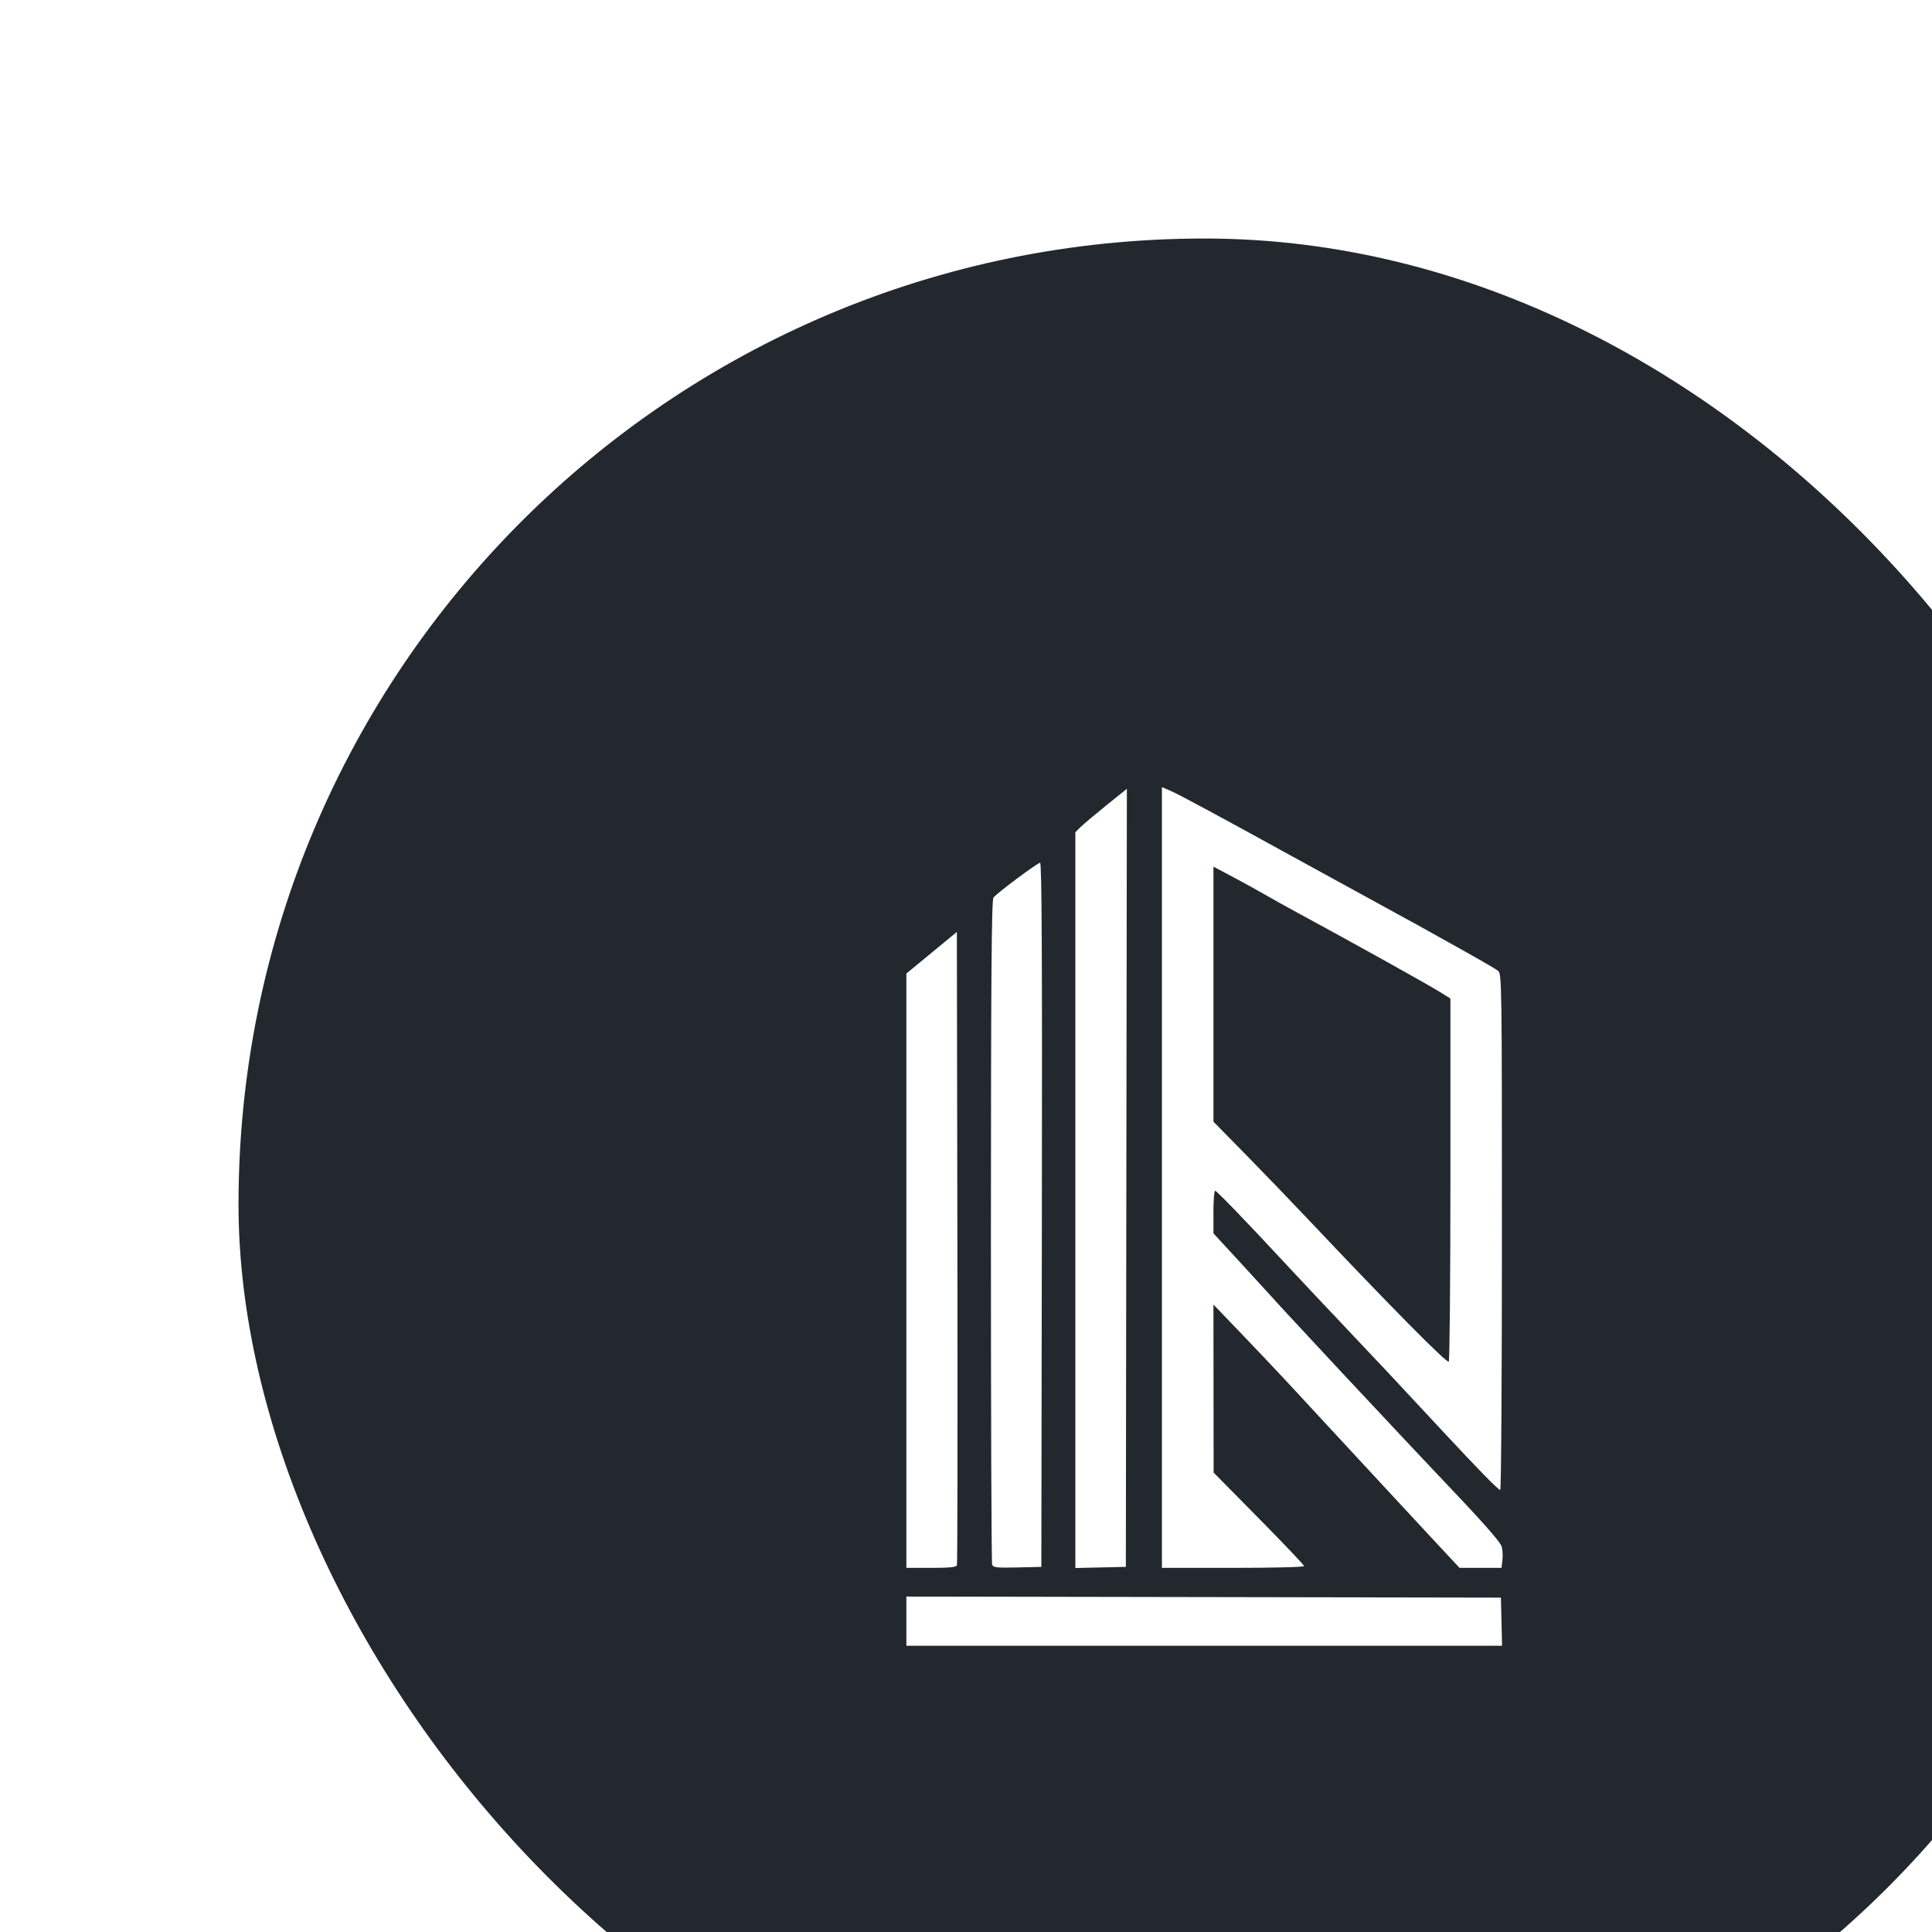 <svg width="81" height="81" viewBox="0 0 81 81" fill="none" xmlns="http://www.w3.org/2000/svg">
<g filter="url(#filter0_i_11_362)">
<rect width="81" height="81" rx="40.5" fill="#23282F"/>
<path d="M28 57.968V56.937L40.463 56.959L52.926 56.981L52.951 57.99L52.975 59H40.487H28V57.968ZM28 43.275V30.816L29.058 29.944L30.117 29.072L30.139 42.296C30.151 49.569 30.143 55.568 30.12 55.627C30.09 55.705 29.792 55.734 29.04 55.734H28V43.275ZM31.596 55.601C31.566 55.525 31.544 49.23 31.545 41.613C31.547 30.86 31.571 27.733 31.653 27.63C31.81 27.43 33.497 26.173 33.607 26.173C33.677 26.173 33.697 30.19 33.681 40.932L33.659 55.692L32.654 55.716C31.795 55.736 31.642 55.72 31.596 55.601ZM35.085 40.316V24.892L35.299 24.679C35.417 24.562 35.903 24.152 36.379 23.768L37.245 23.071L37.223 39.381L37.202 55.692L36.143 55.716L35.085 55.74V40.316ZM38.714 39.367V23L39.081 23.158C39.423 23.305 41.093 24.205 44.2 25.916C44.913 26.308 46.254 27.043 47.181 27.549C48.107 28.055 49.177 28.641 49.557 28.852C52.071 30.25 52.684 30.599 52.818 30.713C52.961 30.833 52.969 31.461 52.969 41.655C52.969 47.603 52.938 52.469 52.898 52.469C52.818 52.469 51.955 51.586 50.421 49.935C49.503 48.947 48.705 48.091 48.174 47.524C48.002 47.341 46.222 45.455 45.058 44.222C44.722 43.866 44.178 43.285 43.848 42.93C42.215 41.171 41.009 39.923 40.945 39.923C40.906 39.923 40.874 40.324 40.874 40.815V41.708L41.931 42.856C42.512 43.488 43.124 44.156 43.291 44.342C43.458 44.528 43.654 44.742 43.725 44.819C43.796 44.896 44.301 45.44 44.847 46.028C45.394 46.617 46.058 47.33 46.323 47.614C48.495 49.935 49.631 51.145 50.155 51.696C52.155 53.796 52.9 54.633 52.96 54.848C52.998 54.981 53.011 55.235 52.99 55.412L52.951 55.734H52.071H51.192L49.899 54.346C49.188 53.583 48.408 52.742 48.165 52.477C47.722 51.994 45.491 49.586 45.325 49.411C45.277 49.36 44.848 48.896 44.373 48.381C43.642 47.589 42.364 46.24 41.162 44.994L40.874 44.695L40.878 48.217L40.882 51.739L42.778 53.661C43.822 54.718 44.675 55.617 44.675 55.659C44.675 55.701 43.353 55.734 41.694 55.734H38.714V39.367ZM50.809 39.454V31.863L50.399 31.608C49.831 31.255 46.839 29.589 44.459 28.3C43.936 28.017 43.295 27.66 43.033 27.507C42.772 27.354 42.179 27.028 41.716 26.781L40.874 26.334V31.68V37.027L42.191 38.367C42.916 39.105 44.13 40.365 44.889 41.169C48.296 44.774 50.642 47.148 50.739 47.089C50.778 47.065 50.809 43.629 50.809 39.454Z" fill="white"/>
</g>
<defs>
<filter id="filter0_i_11_362" x="0" y="0" width="91" height="91" filterUnits="userSpaceOnUse" color-interpolation-filters="sRGB">
<feFlood flood-opacity="0" result="BackgroundImageFix"/>
<feBlend mode="normal" in="SourceGraphic" in2="BackgroundImageFix" result="shape"/>
<feColorMatrix in="SourceAlpha" type="matrix" values="0 0 0 0 0 0 0 0 0 0 0 0 0 0 0 0 0 0 127 0" result="hardAlpha"/>
<feOffset dx="10" dy="10"/>
<feGaussianBlur stdDeviation="20"/>
<feComposite in2="hardAlpha" operator="arithmetic" k2="-1" k3="1"/>
<feColorMatrix type="matrix" values="0 0 0 0 1 0 0 0 0 1 0 0 0 0 1 0 0 0 0.2 0"/>
<feBlend mode="normal" in2="shape" result="effect1_innerShadow_11_362"/>
</filter>
</defs>
</svg>
